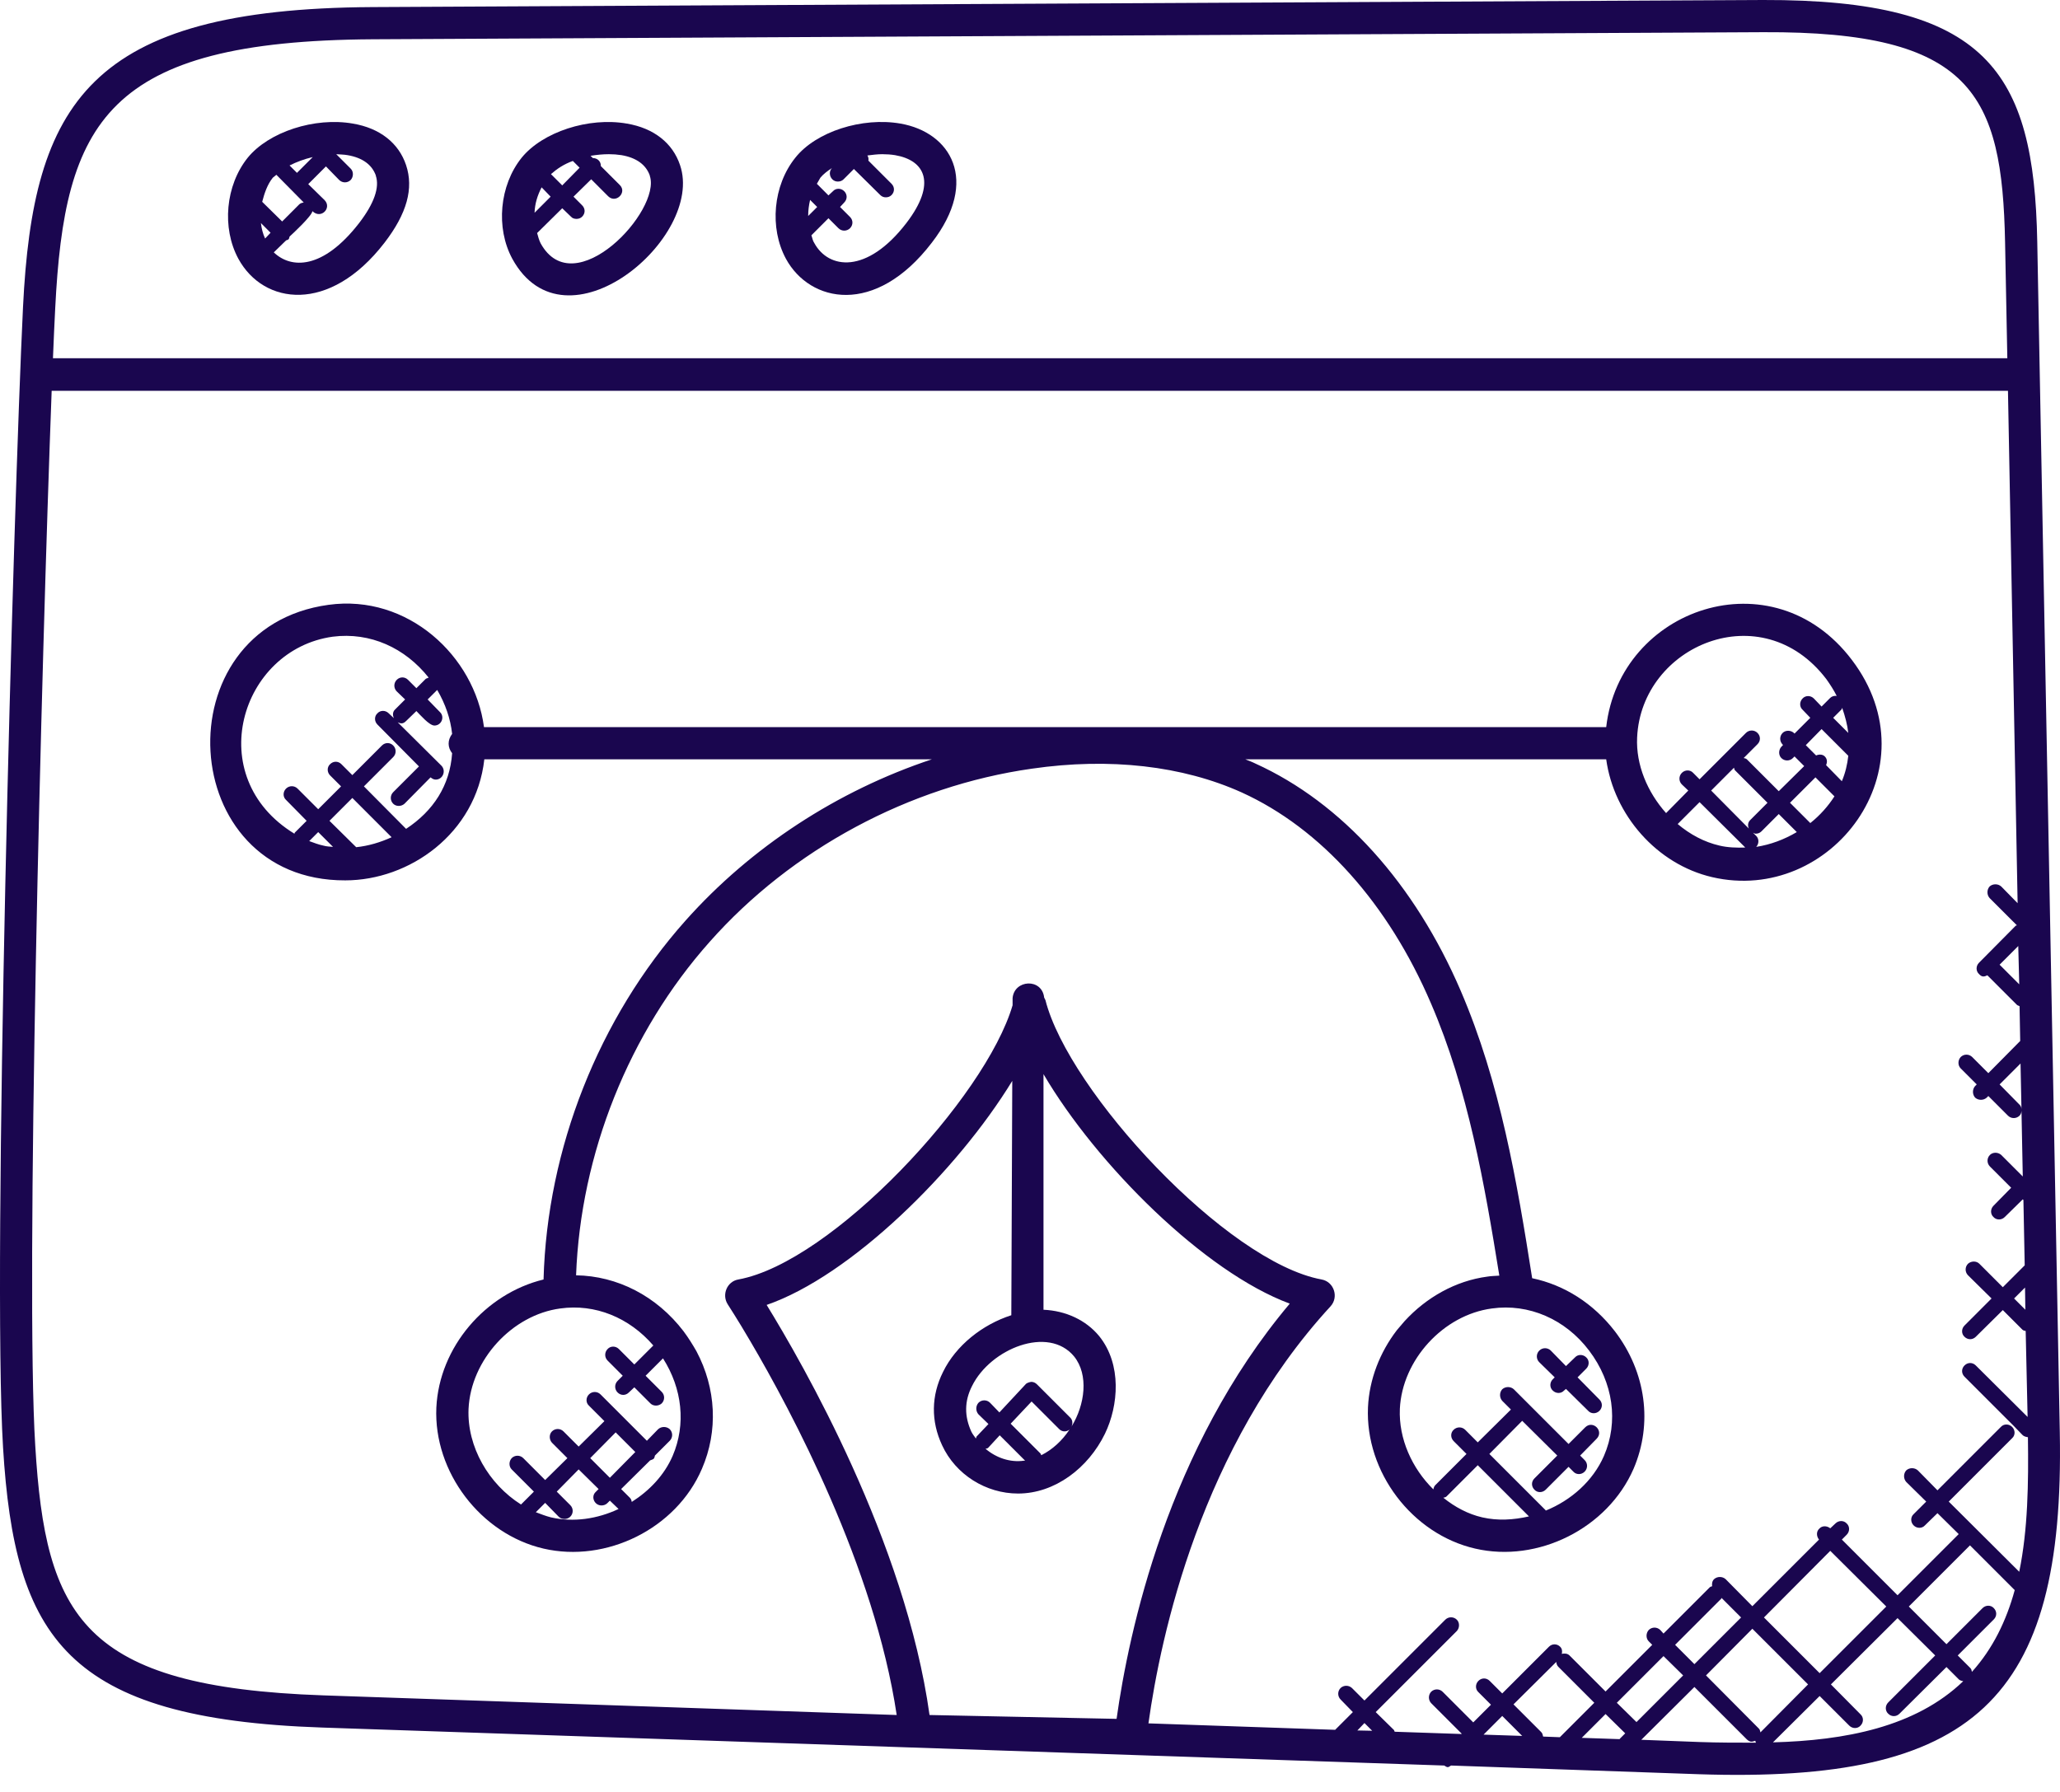 <svg width="100" height="87" viewBox="0 0 100 87" fill="none" xmlns="http://www.w3.org/2000/svg">
<path d="M75.471 66.869L74.721 66.134C74.565 65.978 74.565 65.728 74.721 65.572C74.877 65.415 75.127 65.415 75.284 65.572L76.018 66.322L76.456 65.9C76.596 65.744 76.846 65.744 77.002 65.9C77.159 66.041 77.159 66.291 77.002 66.447L76.581 66.869L77.643 67.947C77.799 68.103 77.799 68.338 77.643 68.494C77.487 68.65 77.237 68.65 77.096 68.494L76.018 67.431L75.924 67.51C75.784 67.666 75.534 67.666 75.377 67.51C75.221 67.369 75.221 67.119 75.377 66.963L75.471 66.869Z" fill="#1A064F"/>
<path d="M38.607 7.658C39.607 6.392 41.857 5.673 43.717 6.001C46.139 6.423 47.577 8.751 45.233 11.783C42.482 15.377 39.31 14.69 38.153 12.565C37.341 11.064 37.528 9.001 38.607 7.658ZM39.388 11.424C39.435 11.549 39.45 11.689 39.529 11.799C40.216 13.065 42.076 13.33 43.998 10.83C45.483 8.892 44.904 7.783 43.451 7.533C43.248 7.501 43.045 7.486 42.826 7.486C42.592 7.486 42.357 7.517 42.107 7.548C42.154 7.626 42.17 7.704 42.154 7.798L43.279 8.923C43.435 9.08 43.435 9.314 43.279 9.47C43.201 9.548 43.107 9.58 42.998 9.58C42.904 9.58 42.81 9.548 42.732 9.47L41.451 8.204L40.951 8.705C40.873 8.783 40.779 8.814 40.669 8.814C40.576 8.814 40.482 8.783 40.404 8.705C40.247 8.548 40.247 8.298 40.388 8.158C40.169 8.298 39.966 8.455 39.825 8.626C39.763 8.72 39.716 8.83 39.654 8.923L40.216 9.486L40.435 9.283C40.576 9.126 40.826 9.126 40.982 9.283C41.138 9.439 41.138 9.673 40.982 9.83L40.779 10.049L41.263 10.533C41.419 10.689 41.419 10.924 41.263 11.08C41.107 11.236 40.857 11.236 40.701 11.08L40.216 10.595L39.388 11.424ZM39.232 10.486L39.669 10.049L39.325 9.705C39.263 9.97 39.232 10.22 39.232 10.486Z" fill="#1A064F"/>
<path d="M26.746 8.454L27.293 9.001L28.136 8.142L27.808 7.814C27.371 7.97 27.027 8.204 26.746 8.454ZM26.245 11.814C27.871 14.768 32.121 10.22 31.543 8.533C31.543 8.517 31.543 8.517 31.543 8.517C31.356 8.001 30.902 7.657 30.168 7.532C29.965 7.501 29.762 7.486 29.558 7.486C29.262 7.486 28.965 7.517 28.668 7.564L28.777 7.673C28.871 7.673 28.98 7.704 29.058 7.782C29.137 7.861 29.168 7.954 29.168 8.064L30.09 8.986C30.449 9.345 29.902 9.892 29.527 9.533L28.699 8.704L27.84 9.548L28.261 9.97C28.418 10.127 28.418 10.361 28.261 10.517C28.183 10.595 28.09 10.627 27.98 10.627C27.886 10.627 27.777 10.595 27.715 10.517L27.293 10.111L26.074 11.314C26.12 11.486 26.167 11.658 26.245 11.814ZM25.949 10.33L26.73 9.548L26.292 9.095C26.089 9.486 25.964 9.892 25.949 10.33ZM24.87 12.564C24.058 11.064 24.245 9.001 25.323 7.657C26.339 6.407 28.574 5.673 30.434 6.001C31.731 6.22 32.653 6.939 33.012 8.017C34.215 11.533 27.449 17.268 24.87 12.564Z" fill="#1A064F"/>
<path d="M14.056 8.033L14.416 8.392L15.182 7.626C14.775 7.72 14.4 7.861 14.056 8.033ZM15.166 10.252C15.135 10.486 14.228 11.33 14.056 11.486C14.041 11.533 14.041 11.58 14.01 11.611C13.978 11.658 13.931 11.642 13.885 11.674L13.291 12.252C14.119 13.049 15.666 13.111 17.432 10.83C18.166 9.877 18.432 9.095 18.244 8.533C18.244 8.517 18.244 8.517 18.244 8.517C18.057 8.001 17.604 7.657 16.869 7.532C16.697 7.501 16.51 7.501 16.322 7.486L17.026 8.189C17.166 8.329 17.166 8.579 17.026 8.736C16.869 8.892 16.619 8.892 16.463 8.736L15.822 8.079L14.963 8.939L15.76 9.72C16.119 10.095 15.588 10.658 15.166 10.252ZM12.025 7.657C13.041 6.407 15.275 5.673 17.135 6.001C18.432 6.22 19.354 6.939 19.713 8.017C20.088 9.142 19.76 10.361 18.666 11.783C15.994 15.252 12.791 14.799 11.572 12.564C10.759 11.064 10.947 9.001 12.025 7.657ZM12.666 10.83C12.697 11.095 12.759 11.345 12.869 11.58L13.134 11.299L12.666 10.83ZM13.244 8.626C12.978 8.955 12.838 9.376 12.728 9.798L13.697 10.752L14.525 9.923C14.588 9.861 14.666 9.845 14.744 9.83L13.416 8.486C13.369 8.533 13.291 8.579 13.244 8.626Z" fill="#1A064F"/>
<path d="M15.994 39.85L17.291 41.131C17.885 41.069 18.463 40.897 19.01 40.647L17.104 38.74L15.994 39.85ZM16.166 41.115L15.447 40.397L15.01 40.834C15.228 40.912 15.463 41.006 15.697 41.053C15.854 41.1 16.01 41.1 16.166 41.115ZM70.064 72.713C70.627 73.167 71.267 73.51 71.955 73.667C72.705 73.839 73.471 73.792 74.221 73.62L71.736 71.135L70.22 72.651C70.173 72.698 70.111 72.698 70.064 72.713ZM28.652 70.791L29.605 71.745L30.84 70.494L29.887 69.541L28.652 70.791ZM26.464 72.963L26.011 73.417C26.261 73.51 26.496 73.604 26.746 73.667C27.84 73.917 28.996 73.745 30.027 73.26L29.605 72.854L29.48 72.979C29.402 73.057 29.293 73.088 29.199 73.088C28.855 73.088 28.668 72.667 28.918 72.432L29.058 72.292L28.09 71.338L27.027 72.417L27.683 73.073C27.84 73.229 27.84 73.479 27.683 73.635C27.605 73.714 27.496 73.745 27.402 73.745C27.308 73.745 27.199 73.714 27.121 73.635L26.464 72.963ZM19.713 40.24C21.042 39.365 21.839 38.131 21.948 36.568C21.729 36.287 21.714 35.943 21.948 35.63C21.87 34.896 21.62 34.177 21.229 33.505C21.229 33.505 21.229 33.505 21.214 33.505L20.76 33.958L21.354 34.568C21.604 34.802 21.432 35.224 21.089 35.224C20.838 35.224 20.401 34.708 20.213 34.521L19.713 35.005C19.557 35.161 19.448 35.13 19.307 35.068L21.432 37.177C21.667 37.427 21.495 37.849 21.151 37.849C21.057 37.849 20.979 37.803 20.901 37.74L19.635 39.021C19.479 39.162 19.229 39.162 19.088 39.021C18.932 38.865 18.932 38.615 19.088 38.459L20.338 37.209L18.323 35.177C18.166 35.021 18.166 34.771 18.323 34.63C18.463 34.474 18.713 34.474 18.869 34.63L19.119 34.865C19.057 34.724 19.057 34.568 19.166 34.458L19.666 33.958L19.26 33.568C19.104 33.411 19.104 33.161 19.26 33.005C19.416 32.849 19.651 32.849 19.807 33.005L20.213 33.411L20.667 32.958C20.713 32.927 20.76 32.927 20.807 32.895C19.666 31.458 17.979 30.677 16.15 30.911C11.665 31.536 9.79 37.724 14.291 40.475C14.306 40.459 14.306 40.428 14.306 40.428L14.885 39.85L13.884 38.834C13.728 38.693 13.728 38.443 13.884 38.287C14.041 38.131 14.291 38.131 14.447 38.287L15.447 39.287L16.557 38.178L16.025 37.646C15.869 37.49 15.869 37.24 16.025 37.099C16.182 36.943 16.416 36.943 16.572 37.099L17.104 37.631L18.541 36.193C18.698 36.037 18.932 36.037 19.088 36.193C19.245 36.349 19.245 36.599 19.088 36.755L17.666 38.178L19.713 40.24ZM27.199 63.525C24.855 63.837 22.854 66.025 22.745 68.4C22.667 70.244 23.73 72.057 25.292 73.042L25.917 72.417L24.839 71.338C24.698 71.198 24.698 70.948 24.839 70.791C24.995 70.635 25.245 70.635 25.402 70.791L26.464 71.854L27.543 70.791L26.793 70.041C26.652 69.885 26.652 69.635 26.793 69.494C26.949 69.338 27.199 69.338 27.355 69.494L28.09 70.229L29.34 68.994L28.59 68.244C28.433 68.103 28.433 67.853 28.59 67.697C28.746 67.541 28.996 67.541 29.152 67.697L31.402 69.948L31.949 69.385C32.106 69.244 32.356 69.244 32.512 69.385C32.668 69.541 32.668 69.791 32.512 69.948L31.793 70.666C31.777 70.713 31.777 70.776 31.731 70.823C31.668 70.87 31.621 70.87 31.559 70.901L30.152 72.292L30.574 72.713C30.637 72.776 30.652 72.838 30.668 72.917C31.527 72.37 32.246 71.62 32.653 70.682C33.309 69.15 33.121 67.416 32.184 65.947L31.34 66.791L32.121 67.572C32.278 67.728 32.278 67.978 32.121 68.135C31.965 68.275 31.715 68.275 31.574 68.135L30.793 67.353L30.527 67.603C30.371 67.76 30.137 67.76 29.98 67.603C29.824 67.447 29.824 67.197 29.98 67.041L30.23 66.791L29.496 66.056C29.34 65.9 29.34 65.65 29.496 65.494C29.637 65.338 29.887 65.338 30.043 65.494L30.793 66.244L31.715 65.322C30.543 63.962 28.887 63.29 27.199 63.525ZM89.723 35.583C89.676 35.177 89.567 34.771 89.426 34.364C89.41 34.396 89.41 34.427 89.395 34.443L88.989 34.849L89.723 35.583ZM89.723 36.693L88.426 35.396L87.66 36.177L88.16 36.677C88.301 36.615 88.473 36.615 88.582 36.724C88.707 36.849 88.707 37.005 88.645 37.146L89.41 37.928C89.582 37.521 89.676 37.115 89.723 36.693ZM88.129 37.74L86.894 38.974L87.879 39.959C88.348 39.584 88.739 39.146 89.051 38.662L88.129 37.74ZM85.097 40.428L85.254 40.584C85.394 40.725 85.394 40.959 85.254 41.115C85.957 41.006 86.613 40.756 87.223 40.397L86.347 39.521L85.504 40.365C85.425 40.443 85.332 40.475 85.222 40.475C85.175 40.475 85.144 40.443 85.097 40.428ZM84.707 41.131L82.503 38.943L81.441 40.006C82.034 40.506 82.722 40.881 83.472 41.053C83.863 41.147 84.3 41.162 84.722 41.147C84.722 41.147 84.707 41.147 84.707 41.131ZM83.066 38.381L84.894 40.225C84.832 40.084 84.847 39.928 84.957 39.818L85.801 38.974L84.238 37.412C84.191 37.38 84.191 37.318 84.175 37.271L83.066 38.381ZM80.878 39.475L81.956 38.381L81.644 38.084C81.487 37.928 81.487 37.677 81.644 37.521C81.8 37.365 82.05 37.365 82.191 37.521L82.503 37.834L84.754 35.583C84.91 35.427 85.16 35.427 85.316 35.583C85.472 35.74 85.472 35.974 85.316 36.13L84.644 36.802C84.691 36.818 84.754 36.818 84.8 36.865L86.347 38.412L87.582 37.193L87.113 36.724L87.035 36.802C86.879 36.959 86.629 36.959 86.472 36.802C86.332 36.662 86.332 36.412 86.472 36.255L86.551 36.177L86.535 36.146C86.379 35.99 86.379 35.74 86.535 35.583C86.676 35.443 86.926 35.443 87.082 35.583L87.113 35.615L87.879 34.849L87.504 34.458C87.348 34.318 87.348 34.068 87.504 33.911C87.645 33.755 87.895 33.755 88.051 33.911L88.426 34.302L88.848 33.88C88.926 33.802 89.051 33.771 89.16 33.786C89.02 33.505 88.848 33.239 88.66 32.974C85.519 28.848 79.675 31.333 79.472 35.802C79.409 37.13 79.972 38.459 80.878 39.475ZM74.377 62.056C75.94 62.384 77.346 63.275 78.393 64.634C79.909 66.619 80.237 69.119 79.3 71.307C78.034 74.214 74.643 75.886 71.611 75.183C68.548 74.479 66.267 71.463 66.407 68.322C66.47 66.963 66.986 65.65 67.814 64.572C67.939 64.431 68.064 64.275 68.189 64.134C69.236 62.993 70.658 62.181 72.205 61.978C72.392 61.946 72.596 61.946 72.783 61.931C72.064 57.477 71.267 52.898 69.47 48.726C67.392 43.866 64.126 40.225 60.281 38.474C57.406 37.177 53.874 36.771 50.093 37.318C44.139 38.162 38.435 41.225 34.45 45.725C30.527 50.132 28.183 56.024 27.965 61.915C29.965 61.946 31.871 62.915 33.184 64.634C33.418 64.947 33.621 65.275 33.809 65.603C34.762 67.4 34.872 69.463 34.075 71.307C32.825 74.229 29.418 75.886 26.386 75.183C23.339 74.479 21.042 71.463 21.182 68.338C21.323 65.4 23.558 62.806 26.386 62.118C26.558 55.774 29.058 49.429 33.278 44.694C36.466 41.115 40.669 38.381 45.233 36.865H23.511C23.105 40.475 19.87 42.741 16.76 42.741C8.509 42.772 7.837 30.473 15.947 29.364C19.791 28.832 23.042 31.849 23.495 35.302H77.971C78.628 29.52 86.051 26.957 89.895 32.036C93.911 37.318 88.879 43.928 83.113 42.584C80.425 41.959 78.346 39.568 77.971 36.865H60.453C60.61 36.927 60.782 36.99 60.938 37.068C65.141 38.974 68.673 42.897 70.908 48.101C72.83 52.57 73.643 57.383 74.377 62.056ZM73.486 67.447L76.143 70.104L76.956 69.291C77.331 68.932 77.878 69.479 77.503 69.854L76.706 70.666L76.924 70.885C77.081 71.041 77.081 71.291 76.924 71.448C76.768 71.604 76.518 71.604 76.377 71.448L76.143 71.213L75.034 72.323C74.877 72.479 74.627 72.479 74.487 72.323C74.33 72.166 74.33 71.932 74.487 71.776L75.596 70.666L73.893 68.979L72.299 70.588L75.034 73.323V73.339C76.268 72.838 77.331 71.901 77.862 70.682C78.581 69.025 78.315 67.119 77.143 65.572C75.987 64.04 74.205 63.275 72.424 63.525C70.064 63.837 68.064 66.025 67.954 68.4C67.892 69.854 68.548 71.291 69.58 72.307C69.595 72.245 69.611 72.166 69.673 72.104L71.189 70.588L70.564 69.963C70.408 69.807 70.408 69.557 70.564 69.416C70.72 69.26 70.97 69.26 71.127 69.416L71.736 70.026L73.346 68.432L72.924 68.01C72.783 67.853 72.783 67.603 72.924 67.447C73.08 67.306 73.33 67.306 73.486 67.447Z" fill="#1A064F"/>
<path d="M72.924 83.308L72.018 84.215L73.893 84.277L72.924 83.308ZM66.611 84.027L66.236 83.652L65.892 84.012L66.611 84.027ZM49.061 69.119L50.499 70.557C50.53 70.588 50.53 70.619 50.546 70.65C51.077 70.385 51.562 69.947 51.921 69.4C51.78 69.525 51.562 69.525 51.421 69.385L50.077 68.041L49.061 69.119ZM49.764 70.916L48.53 69.682L47.983 70.275C47.952 70.322 47.889 70.322 47.842 70.338C48.358 70.775 49.03 71.01 49.702 70.916H49.764ZM47.499 68.103C47.655 67.947 47.905 67.947 48.061 68.103L48.514 68.572L49.78 67.213C49.843 67.134 49.968 67.103 50.061 67.088C50.171 67.088 50.265 67.134 50.343 67.213L51.968 68.838C52.077 68.963 52.077 69.119 52.015 69.26C52.671 68.197 52.859 66.744 52.14 65.853C50.89 64.337 48.077 65.478 47.186 67.291C46.811 68.025 46.811 68.76 47.155 69.51C47.217 69.635 47.295 69.728 47.374 69.838C47.389 69.807 47.389 69.775 47.405 69.744L47.983 69.135L47.499 68.666C47.358 68.51 47.358 68.26 47.499 68.103ZM49.139 52.476C46.467 56.852 41.295 61.946 37.216 63.353C38.935 66.15 43.951 74.839 45.123 83.262L54.203 83.449C54.796 79.214 56.687 70.322 62.61 63.29C58.469 61.759 53.234 56.539 50.655 52.148V63.587C51.733 63.634 52.718 64.087 53.359 64.868C54.468 66.244 54.296 68.244 53.64 69.603C52.827 71.276 51.202 72.51 49.421 72.51C47.858 72.51 46.389 71.588 45.733 70.166C45.186 68.994 45.201 67.76 45.78 66.603C46.405 65.322 47.686 64.306 49.093 63.853L49.139 52.476ZM98.318 63.587L98.302 62.509L97.771 63.04L98.318 63.587ZM97.974 45.928L97.068 46.835L98.021 47.788L97.974 45.928ZM97.068 52.648L98.021 53.617C98.099 53.679 98.13 53.773 98.13 53.867L98.084 51.632L97.068 52.648ZM95.63 75.026L92.661 77.995L94.489 79.824L96.24 78.073C96.396 77.917 96.646 77.917 96.787 78.073C96.943 78.23 96.943 78.464 96.787 78.62L95.036 80.371L95.646 80.98C95.708 81.043 95.708 81.105 95.724 81.168C96.74 80.042 97.396 78.683 97.802 77.198L95.63 75.026ZM88.848 75.292L85.629 78.527L88.332 81.23L91.567 77.995L88.848 75.292ZM97.334 11.767C97.193 4.563 95.724 1.516 85.597 1.563L18.088 1.907C5.133 1.985 3.133 5.923 2.68 14.971C2.649 15.659 2.602 16.471 2.571 17.393H97.443L97.334 11.767ZM88.332 82.34L86.066 84.59C89.551 84.496 92.974 83.856 95.302 81.621C95.224 81.605 95.161 81.59 95.099 81.543L94.489 80.933L92.208 83.199C92.052 83.355 91.817 83.355 91.661 83.199C91.505 83.058 91.505 82.808 91.661 82.652L93.942 80.371L92.114 78.558L88.879 81.777L90.317 83.23C90.473 83.371 90.473 83.621 90.317 83.777C90.176 83.934 89.926 83.934 89.77 83.777L88.332 82.34ZM82.253 80.793L84.519 78.527L83.566 77.573V77.605L81.316 79.855L82.253 80.793ZM82.816 81.34L85.363 83.902C85.426 83.949 85.441 84.027 85.457 84.106L87.77 81.777L85.066 79.074L82.816 81.34ZM79.675 84.465L82.519 84.574C83.41 84.606 84.332 84.606 85.238 84.606C85.238 84.574 85.207 84.543 85.207 84.512C85.066 84.559 84.972 84.606 84.801 84.449L82.253 81.902L79.675 84.465ZM81.706 81.34L80.753 80.402L78.487 82.668L79.441 83.605L81.706 81.34ZM77.94 83.215L76.784 84.371L78.628 84.434V84.418L78.894 84.152L77.94 83.215ZM82.472 86.137L70.439 85.715C70.377 85.746 70.33 85.793 70.283 85.793C70.22 85.793 70.158 85.746 70.111 85.715L15.635 83.871C3.211 83.449 0.711 79.511 0.148 70.275C-0.383 61.587 0.648 24.597 1.117 14.909C1.602 5.017 4.305 0.422 18.073 0.344L85.582 0C96.443 -0.031 98.74 3.454 98.896 11.736L99.99 69.541C100.24 82.59 95.771 86.575 82.472 86.137ZM72.924 82.215L75.19 79.949C75.346 79.792 75.581 79.792 75.737 79.949C75.831 80.042 75.846 80.168 75.815 80.293C75.956 80.261 76.096 80.277 76.19 80.371L77.94 82.121L80.206 79.855L80.034 79.683C79.894 79.542 79.894 79.292 80.034 79.136C80.191 78.98 80.441 78.98 80.597 79.136L80.753 79.308L83.003 77.058C83.035 77.026 83.082 77.026 83.113 77.011C83.097 76.886 83.113 76.761 83.207 76.667C83.363 76.526 83.613 76.526 83.769 76.667L85.066 77.98L88.301 74.745C88.176 74.589 88.16 74.354 88.317 74.213C88.457 74.057 88.692 74.073 88.848 74.198L89.098 73.963C89.254 73.807 89.504 73.807 89.645 73.963C89.801 74.104 89.801 74.354 89.645 74.51L89.411 74.745L92.114 77.448L95.083 74.479L94.052 73.463L93.442 74.057C93.302 74.213 93.052 74.213 92.895 74.057C92.739 73.901 92.739 73.651 92.895 73.51L93.505 72.901L92.536 71.948C92.395 71.791 92.395 71.541 92.536 71.385C92.692 71.244 92.942 71.244 93.099 71.385L94.052 72.354L97.13 69.275C97.271 69.119 97.521 69.119 97.677 69.275C97.834 69.432 97.834 69.682 97.677 69.822L94.599 72.901L98.021 76.308C98.443 74.26 98.474 72.01 98.443 69.775C98.349 69.76 98.271 69.744 98.193 69.682L97.74 69.213L95.365 66.838C95.208 66.681 95.208 66.447 95.365 66.291C95.521 66.134 95.755 66.134 95.912 66.291L98.427 68.791L98.334 64.618C98.287 64.603 98.224 64.603 98.177 64.556L97.224 63.603L95.912 64.9C95.755 65.056 95.521 65.056 95.365 64.9C95.208 64.759 95.208 64.509 95.365 64.353L96.677 63.04L95.536 61.915C95.38 61.759 95.38 61.509 95.536 61.352C95.693 61.212 95.943 61.212 96.083 61.352L97.224 62.493L98.287 61.431L98.224 58.258L98.193 58.227L97.318 59.086C97.162 59.243 96.912 59.243 96.771 59.086C96.615 58.946 96.615 58.696 96.771 58.539L97.63 57.664L96.599 56.633C96.443 56.477 96.443 56.227 96.599 56.07C96.74 55.93 96.99 55.93 97.146 56.07L98.193 57.117L98.13 53.914C98.13 54.008 98.099 54.101 98.037 54.164C97.88 54.32 97.63 54.32 97.474 54.164L96.521 53.211L96.443 53.289C96.287 53.429 96.037 53.429 95.88 53.289C95.74 53.133 95.74 52.883 95.88 52.726L95.958 52.648L95.177 51.867C95.036 51.726 95.036 51.476 95.177 51.32C95.333 51.163 95.583 51.163 95.74 51.32L96.521 52.101L98.068 50.538L98.037 48.851C97.99 48.819 97.943 48.819 97.912 48.788L96.474 47.35C96.333 47.413 96.224 47.46 96.068 47.288C95.912 47.147 95.912 46.897 96.068 46.741L97.849 44.944C97.865 44.928 97.896 44.928 97.912 44.928L96.583 43.6C96.443 43.444 96.443 43.194 96.583 43.037C96.74 42.897 96.99 42.897 97.146 43.037L97.943 43.85L97.474 18.972H2.508C2.008 32.239 1.227 62.462 1.711 70.182C2.211 78.48 3.993 81.902 15.682 82.308L43.529 83.262C42.451 76.058 38.419 68.51 36.435 65.134C35.778 64.009 35.341 63.353 35.325 63.321C35.028 62.853 35.294 62.212 35.841 62.118C40.388 61.29 47.842 53.289 49.155 48.804V48.46C49.233 47.554 50.577 47.475 50.687 48.429C50.702 48.476 50.733 48.507 50.749 48.554C51.874 52.992 59.547 61.274 64.157 62.118C64.751 62.227 65.001 62.962 64.595 63.415C58.297 70.26 56.343 79.417 55.75 83.668L64.813 83.981L65.673 83.121L65.079 82.511C64.923 82.355 64.923 82.105 65.079 81.949C65.235 81.808 65.47 81.808 65.626 81.949L66.236 82.558L70.158 78.636C70.314 78.48 70.564 78.48 70.721 78.636C70.861 78.777 70.861 79.027 70.721 79.183L66.782 83.121L67.673 83.996C67.689 84.027 67.689 84.059 67.704 84.074L70.939 84.184L70.955 84.168L69.47 82.683C69.33 82.527 69.33 82.293 69.47 82.136C69.627 81.98 69.877 81.98 70.033 82.136L71.517 83.621L72.377 82.762L71.767 82.152C71.611 82.011 71.611 81.761 71.767 81.605C71.924 81.449 72.158 81.449 72.314 81.605L72.924 82.215ZM74.909 84.309L75.721 84.34L77.393 82.668L75.643 80.918C75.581 80.855 75.549 80.761 75.549 80.683L73.471 82.746L74.815 84.09C74.877 84.152 74.893 84.231 74.909 84.309Z" fill="#1A064F"/>
</svg>
